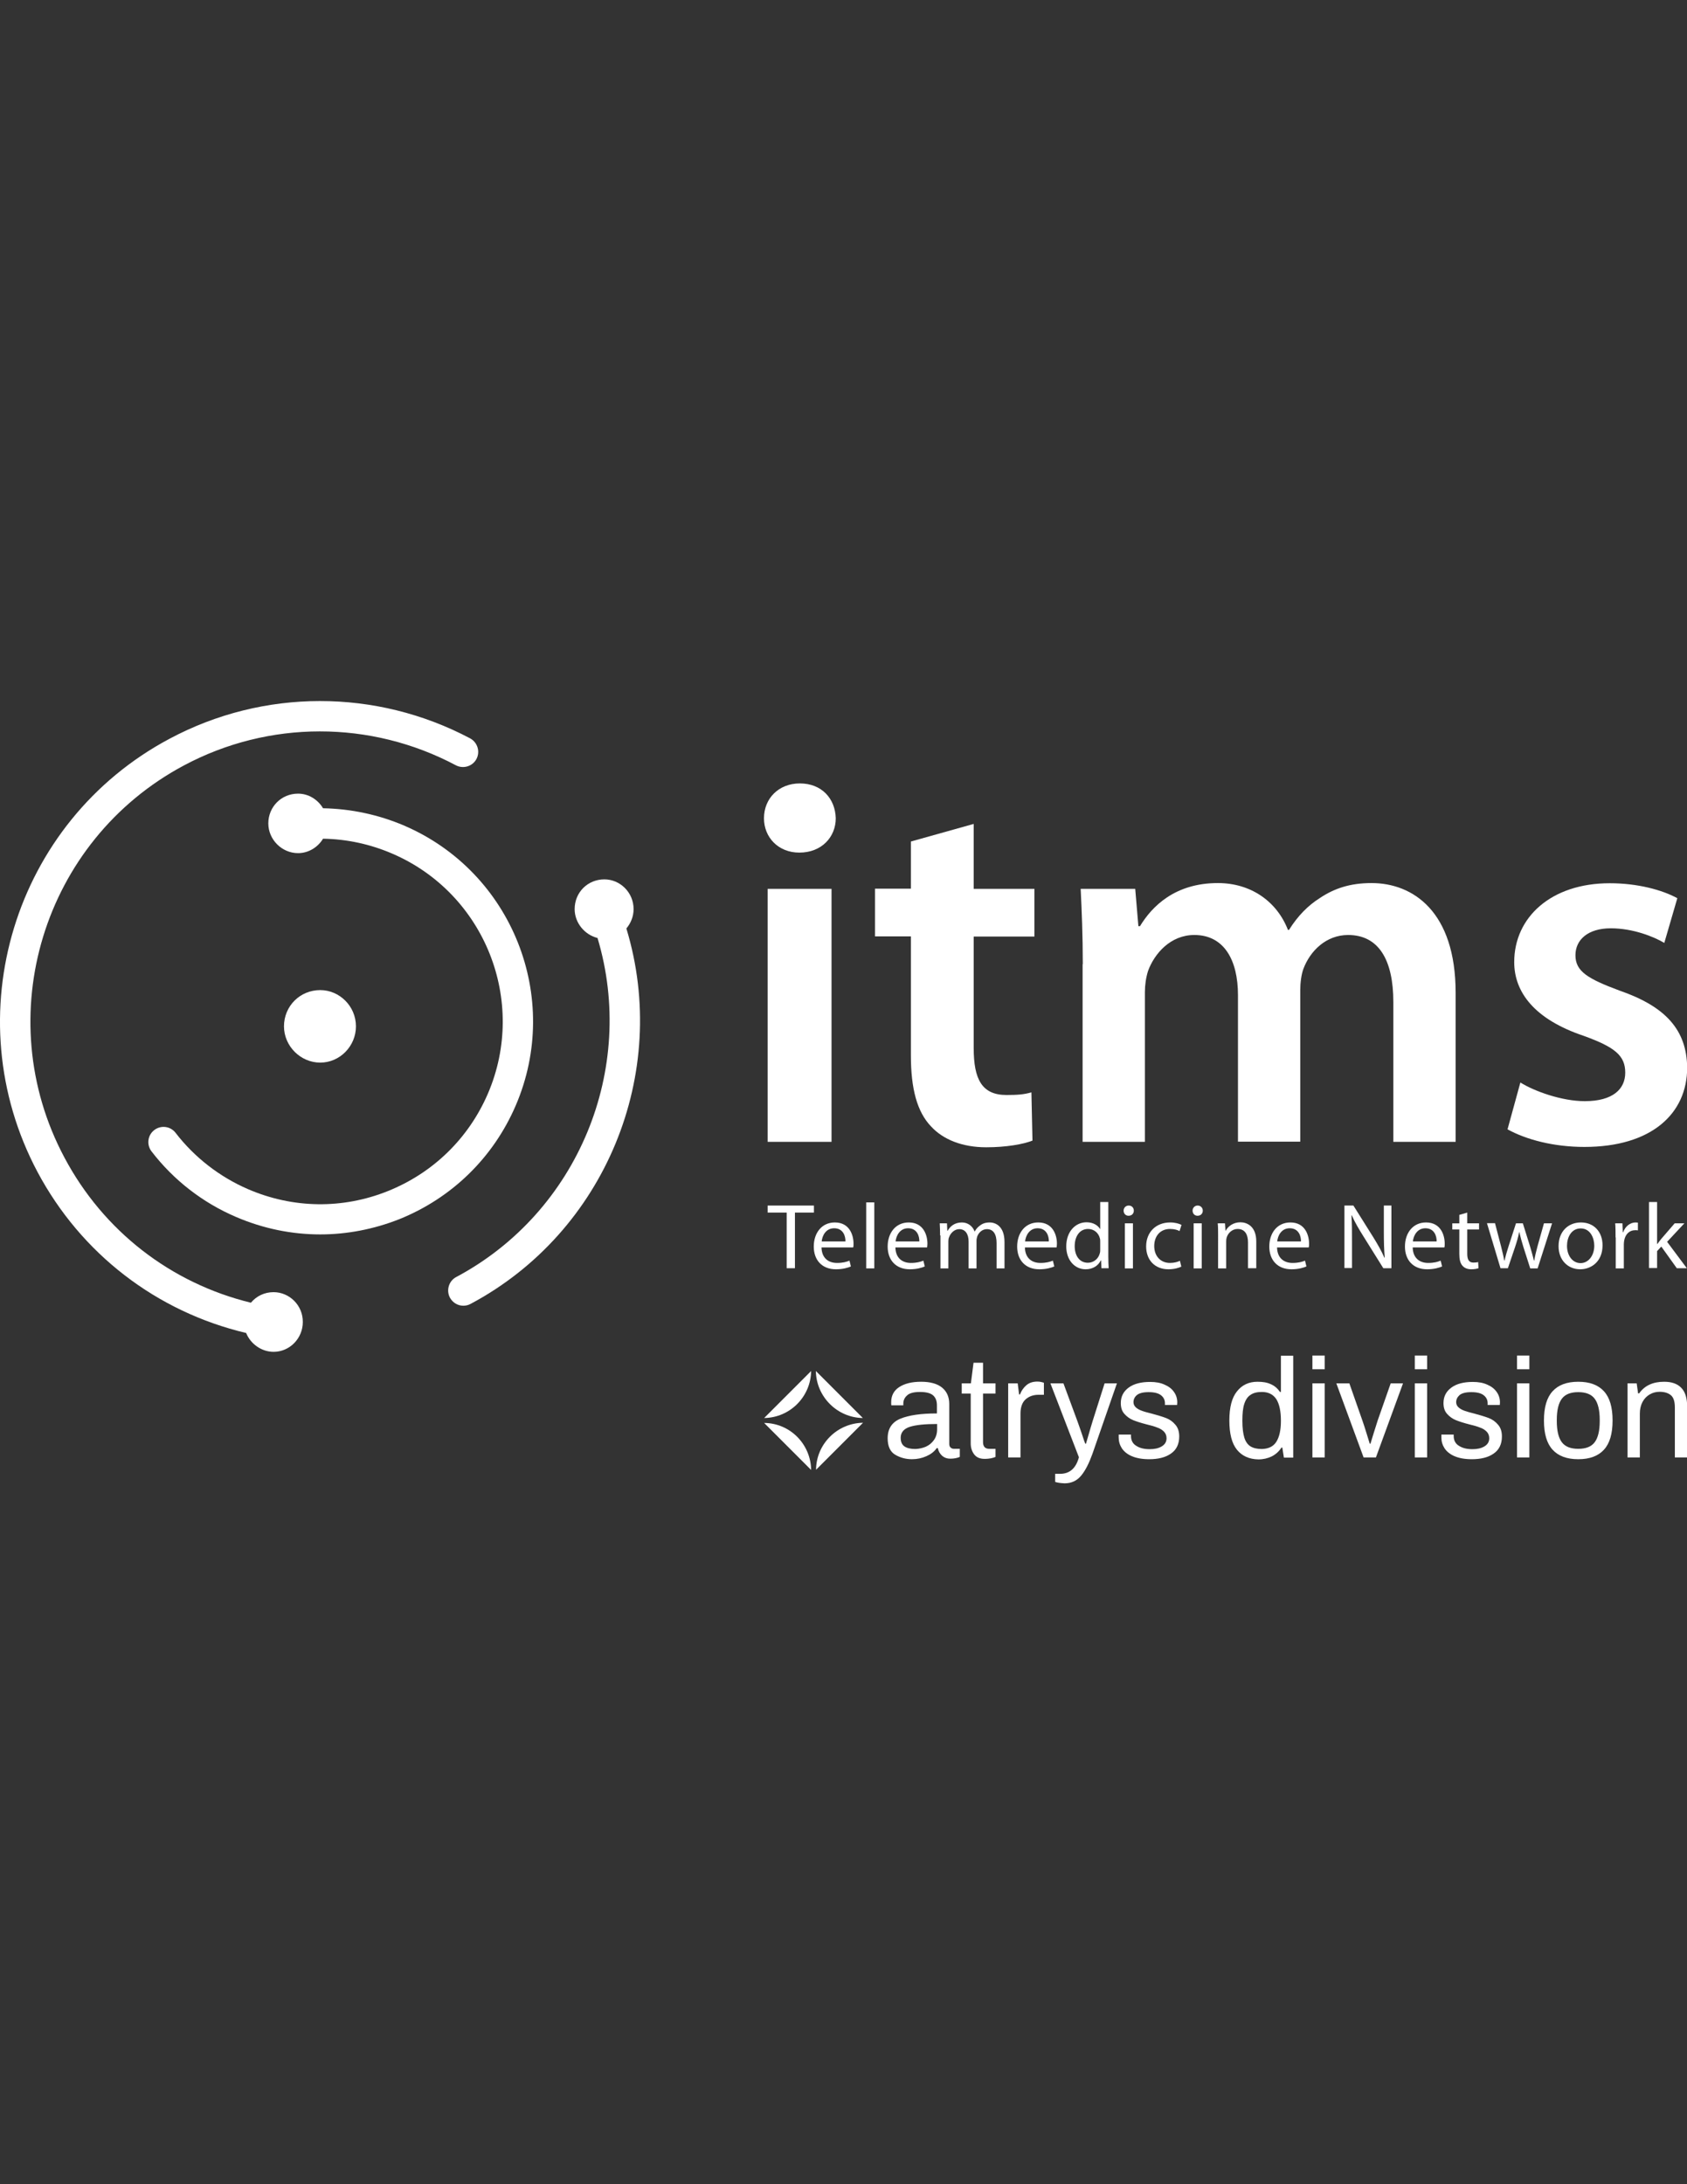 <?xml version="1.0" encoding="utf-8"?>
<!-- Generator: Adobe Illustrator 16.0.0, SVG Export Plug-In . SVG Version: 6.00 Build 0)  -->
<!DOCTYPE svg PUBLIC "-//W3C//DTD SVG 1.1//EN" "http://www.w3.org/Graphics/SVG/1.1/DTD/svg11.dtd">
<svg version="1.1" id="Layer_1" xmlns="http://www.w3.org/2000/svg" xmlns:xlink="http://www.w3.org/1999/xlink" x="0px" y="0px"
	 width="612px" height="792px" viewBox="0 0 612 792" enable-background="new 0 0 612 792" xml:space="preserve">
<rect x="0" y="0" width="612" height="792" fill="#333333" stroke="none"/>
<g>
	<path fill="#FFFFFF" d="M448.723,525.67c-1.851-2.298-2.744-5.809-2.744-10.596c0-4.724,0.894-8.233,2.744-10.531
		c1.852-2.362,4.341-3.511,7.469-3.511c1.914,0,3.51,0.255,4.851,0.894c1.341,0.574,2.426,1.531,3.319,2.809h0.319v-13.149h4.468
		v36.958h-3.383l-0.574-3.639h-0.319c-0.894,1.404-2.043,2.426-3.511,3.191c-1.468,0.702-3.064,1.085-4.852,1.085
		C453.192,529.117,450.574,527.968,448.723,525.67z M463.021,522.798c1.085-1.724,1.66-4.213,1.66-7.532v-0.191
		c0-3.383-0.575-6-1.66-7.724c-1.148-1.723-2.872-2.616-5.233-2.616c-1.724,0-3.064,0.319-4.086,1.021
		c-1.021,0.639-1.787,1.724-2.298,3.256c-0.51,1.532-0.702,3.511-0.702,6.063v0.191c0,2.554,0.256,4.532,0.702,6
		c0.447,1.469,1.213,2.554,2.234,3.191c1.021,0.639,2.426,0.958,4.149,0.958C460.149,525.351,461.936,524.521,463.021,522.798z"/>
	<path fill="#FFFFFF" d="M476.106,491.521h4.469v4.979h-4.469V491.521z M476.106,501.606h4.469v26.872h-4.469V501.606z"/>
	<path fill="#FFFFFF" d="M484.787,501.606h4.723l4.724,13.468c0.447,1.276,0.958,2.809,1.532,4.724
		c0.574,1.852,0.957,3.128,1.148,3.702h0.256c0.191-0.574,0.511-1.787,1.085-3.574s1.085-3.447,1.532-4.852l4.723-13.468h4.469
		l-9.83,26.872h-4.468L484.787,501.606z"/>
	<path fill="#FFFFFF" d="M513.255,491.521h4.468v4.979h-4.468V491.521z M513.255,501.606h4.468v26.872h-4.468V501.606z"/>
	<path fill="#FFFFFF" d="M527.681,528.032c-1.66-0.702-2.873-1.724-3.639-2.873c-0.766-1.212-1.148-2.489-1.148-3.894
		c0-0.383,0-0.702,0-0.829c0-0.128,0-0.256,0-0.256h4.468v0.511c0,1.596,0.639,2.809,1.915,3.574
		c1.276,0.83,2.872,1.213,4.915,1.213c1.723,0,3.191-0.319,4.34-1.021c1.149-0.702,1.724-1.659,1.724-2.936
		c0-0.958-0.319-1.787-0.958-2.426c-0.638-0.639-1.468-1.148-2.425-1.468c-0.958-0.383-2.234-0.767-3.894-1.149
		c-1.979-0.511-3.574-1.021-4.852-1.531c-1.213-0.511-2.298-1.277-3.191-2.298c-0.894-1.021-1.276-2.298-1.276-3.895
		c0-2.361,0.957-4.212,2.872-5.616s4.532-2.043,7.787-2.043c2.043,0,3.83,0.319,5.298,1.021c1.469,0.638,2.617,1.532,3.384,2.681
		c0.766,1.085,1.148,2.361,1.148,3.702l-0.063,0.957h-4.404v-0.574c0-1.213-0.447-2.17-1.404-2.936
		c-0.958-0.767-2.426-1.149-4.532-1.149c-2.043,0-3.446,0.383-4.276,1.085c-0.83,0.767-1.213,1.596-1.213,2.554
		c0,0.766,0.319,1.404,0.894,1.915c0.574,0.51,1.276,0.894,2.17,1.212c0.894,0.319,2.043,0.639,3.575,1.021
		c2.106,0.574,3.829,1.085,5.17,1.596c1.34,0.511,2.489,1.341,3.383,2.426c0.957,1.085,1.404,2.489,1.404,4.276
		c0,2.745-1.021,4.852-3,6.191c-1.979,1.404-4.659,2.043-7.915,2.043C531.383,529.117,529.34,528.734,527.681,528.032z"/>
	<path fill="#FFFFFF" d="M550.34,491.521h4.468v4.979h-4.468V491.521z M550.34,501.606h4.468v26.872h-4.468V501.606z"/>
	<path fill="#FFFFFF" d="M563.234,525.67c-2.106-2.298-3.128-5.809-3.128-10.596s1.021-8.298,3.128-10.596s5.17-3.446,9.319-3.446
		c4.148,0,7.213,1.148,9.319,3.446S585,510.287,585,515.074s-1.021,8.298-3.128,10.596s-5.171,3.447-9.319,3.447
		C568.404,529.117,565.34,527.968,563.234,525.67z M578.49,522.989c1.212-1.596,1.851-4.148,1.851-7.724v-0.383
		c0-3.574-0.639-6.128-1.851-7.724c-1.213-1.596-3.192-2.361-5.937-2.361c-2.745,0-4.724,0.766-5.937,2.361
		s-1.851,4.149-1.851,7.724v0.383c0,3.575,0.638,6.128,1.851,7.724s3.191,2.361,5.937,2.361
		C575.297,525.351,577.277,524.585,578.49,522.989z"/>
	<path fill="#FFFFFF" d="M590.297,501.606h3.447l0.511,3.639h0.383c1.979-2.809,4.979-4.213,9.063-4.213
		c2.682,0,4.788,0.702,6.192,2.17c1.468,1.468,2.17,3.766,2.17,6.957v18.319h-4.468v-18.063c0-2.17-0.447-3.639-1.404-4.468
		c-0.958-0.83-2.362-1.277-4.149-1.277c-1.276,0-2.489,0.319-3.574,0.958c-1.085,0.638-1.979,1.531-2.617,2.744
		s-0.957,2.617-0.957,4.213v15.894h-4.469v-26.872H590.297z"/>
	<g>
		<g>
			<path fill="#FFFFFF" d="M294.255,497.139l-17.042,17.042C286.596,514.054,294.127,506.457,294.255,497.139z"/>
			<path fill="#FFFFFF" d="M277.213,515.968l17.042,17.043C294.127,523.628,286.596,516.032,277.213,515.968z"/>
			<path fill="#FFFFFF" d="M296.042,532.947l17.043-17.043C303.701,516.032,296.107,523.628,296.042,532.947z"/>
			<path fill="#FFFFFF" d="M313.021,514.181l-17.042-17.042C296.107,506.457,303.701,514.054,313.021,514.181z"/>
		</g>
		<path fill="#FFFFFF" d="M324.701,527.457c-1.787-1.085-2.681-3.063-2.681-5.936c0-3.447,1.532-5.809,4.596-7.085
			c3.064-1.277,7.469-1.915,13.277-1.915v-2.937c0-1.596-0.447-2.744-1.341-3.574s-2.489-1.276-4.787-1.276
			c-2.17,0-3.766,0.383-4.66,1.213c-0.957,0.829-1.404,1.851-1.404,3v0.638h-4.34c-0.063-0.191-0.063-0.574-0.063-1.148
			c0-2.362,0.957-4.213,2.936-5.489c1.979-1.277,4.596-1.915,7.915-1.915s5.872,0.702,7.596,2.106s2.617,3.383,2.617,5.936v14.489
			c0,0.639,0.191,1.086,0.511,1.341c0.319,0.319,0.766,0.446,1.276,0.446h2.043v2.937c-0.894,0.383-2.043,0.639-3.447,0.639
			c-1.148,0-2.106-0.319-2.937-1.021c-0.766-0.702-1.34-1.596-1.596-2.809h-0.383c-0.894,1.276-2.17,2.234-3.766,2.937
			s-3.319,1.085-5.234,1.085C328.596,529.117,326.49,528.543,324.701,527.457z M335.872,524.585c1.213-0.574,2.17-1.34,2.936-2.426
			c0.767-1.085,1.149-2.361,1.149-3.894v-1.915c-4.404,0-7.66,0.319-9.894,1.021c-2.17,0.702-3.319,2.043-3.319,3.958
			c0,1.468,0.447,2.489,1.341,3.127c0.894,0.639,2.233,0.958,4.021,0.958C333.383,525.351,334.659,525.096,335.872,524.585z"/>
		<path fill="#FFFFFF" d="M353.425,527.394c-0.829-1.085-1.276-2.426-1.276-4.021v-18.063h-3.255v-3.702h3.318l0.958-7.468h3.446
			v7.468h4.532v3.702h-4.532v17.617c0,1.596,0.767,2.425,2.234,2.425h2.298v2.937c-0.447,0.191-1.021,0.383-1.724,0.511
			s-1.404,0.191-1.979,0.191C355.596,529.054,354.255,528.479,353.425,527.394z"/>
		<path fill="#FFFFFF" d="M365.744,501.606h3.447l0.51,4.021h0.319c0.511-1.341,1.277-2.426,2.298-3.319
			c1.021-0.894,2.362-1.341,4.021-1.341c0.574,0,1.085,0.064,1.532,0.191c0.446,0.128,0.766,0.191,0.829,0.256v4.34h-1.914
			c-1.915,0-3.511,0.575-4.724,1.66s-1.852,2.809-1.852,5.17v15.894h-4.468V501.606L365.744,501.606z"/>
		<path fill="#FFFFFF" d="M382.787,537.351v-2.936h1.787c3.446,0,5.744-1.979,6.829-6l-10.34-26.809h4.724l4.979,13.468
			c0.446,1.276,1.021,2.809,1.659,4.724c0.639,1.915,1.021,3.128,1.276,3.702h0.256c0.191-0.574,0.511-1.659,0.957-3.255
			c0.447-1.596,0.958-3.319,1.532-5.171l4.276-13.468h4.469l-8.873,25.532c-1.213,3.383-2.553,6.063-4.085,7.914
			c-1.532,1.852-3.511,2.809-6,2.809C384.894,537.798,383.681,537.67,382.787,537.351z"/>
		<path fill="#FFFFFF" d="M410.616,528.032c-1.659-0.702-2.872-1.724-3.638-2.873c-0.767-1.212-1.149-2.489-1.149-3.894
			c0-0.383,0-0.702,0-0.829c0-0.128,0-0.256,0-0.256h4.468v0.511c0,1.596,0.639,2.809,1.915,3.574
			c1.277,0.83,2.873,1.213,4.915,1.213c1.724,0,3.191-0.319,4.341-1.021c1.148-0.702,1.724-1.659,1.724-2.936
			c0-0.958-0.319-1.787-0.958-2.426c-0.638-0.639-1.468-1.148-2.426-1.468c-0.957-0.383-2.233-0.767-3.894-1.149
			c-1.979-0.511-3.574-1.021-4.851-1.531c-1.213-0.511-2.298-1.277-3.191-2.298c-0.894-1.021-1.276-2.298-1.276-3.895
			c0-2.361,0.957-4.212,2.872-5.616s4.532-2.043,7.787-2.043c2.043,0,3.83,0.319,5.298,1.021c1.468,0.638,2.617,1.532,3.383,2.681
			c0.766,1.085,1.149,2.361,1.149,3.702l-0.064,0.957h-4.404v-0.574c0-1.213-0.446-2.17-1.404-2.936
			c-0.957-0.767-2.425-1.149-4.531-1.149c-2.043,0-3.447,0.383-4.277,1.085c-0.829,0.702-1.212,1.596-1.212,2.554
			c0,0.766,0.318,1.404,0.894,1.915c0.574,0.51,1.276,0.894,2.17,1.212c0.83,0.319,2.043,0.639,3.574,1.021
			c2.106,0.574,3.83,1.085,5.171,1.596c1.34,0.511,2.489,1.341,3.383,2.426c0.957,1.085,1.404,2.489,1.404,4.276
			c0,2.745-1.021,4.852-3,6.191c-1.979,1.404-4.66,2.043-7.915,2.043C414.383,529.117,412.277,528.734,410.616,528.032z"/>
	</g>
</g>
<g>
	<path fill="#FFFFFF" d="M278.49,322.309h23.17v91.723h-23.17V322.309z M303.192,296.713c0,6.766-5.106,12.447-13.213,12.447
		c-7.724,0-12.83-5.617-12.83-12.447c0-7.149,5.298-12.639,13.021-12.639C298.085,284.074,303,289.564,303.192,296.713"/>
	<path fill="#FFFFFF" d="M353.234,298.755v23.553h22.021v17.298h-22.021v40.468c0,11.298,3,16.978,11.872,16.978
		c4.149,0,6.384-0.191,9.064-0.957l0.383,17.489c-3.383,1.341-9.574,2.426-16.787,2.426c-8.681,0-15.639-2.809-19.979-7.532
		c-5.106-5.298-7.341-13.723-7.341-25.787v-43.149h-13.021v-17.298h13.021v-17.106L353.234,298.755z"/>
	<path fill="#FFFFFF" d="M392.808,349.628c0-10.532-0.383-19.404-0.766-27.319h19.787l1.149,13.532h0.574
		c4.341-7.149,12.639-15.638,28.276-15.638c12.064,0,21.447,6.766,25.404,16.979h0.383c3.191-5.106,6.958-8.872,11.106-11.489
		c5.298-3.574,11.106-5.489,18.83-5.489c15.063,0,30.511,10.34,30.511,39.766v54.063h-22.596v-50.68
		c0-15.255-5.298-24.319-16.404-24.319c-7.915,0-13.724,5.681-16.213,12.255c-0.766,2.042-1.149,5.106-1.149,7.724v54.958h-22.596
		v-53.107c0-12.83-5.106-21.83-15.829-21.83c-8.681,0-14.489,6.766-16.787,13.021c-0.767,2.425-1.149,5.106-1.149,7.723v54.255
		h-22.596v-64.403H392.808z"/>
	<path fill="#FFFFFF" d="M551.553,392.521c5.106,3.191,15.063,6.766,23.361,6.766c10.149,0,14.682-4.34,14.682-10.34
		c0-6.191-3.767-9.255-15.064-13.34c-17.872-6-25.213-15.83-25.213-26.745c0-16.213,13.341-28.596,34.66-28.596
		c10.148,0,19.021,2.425,24.511,5.425l-4.724,16.213c-3.767-2.234-11.298-5.298-19.404-5.298c-8.298,0-12.83,4.149-12.83,9.766
		c0,5.808,4.341,8.489,16.021,12.83c16.787,5.809,24.319,14.298,24.511,27.894c0,16.787-13.021,28.787-37.276,28.787
		c-11.106,0-21.064-2.617-27.895-6.383L551.553,392.521z"/>
	<polygon fill="#FFFFFF" points="285.383,439.691 278.49,439.691 278.49,437.139 295.277,437.139 295.277,439.691 288.383,439.691 
		288.383,459.861 285.383,459.861 	"/>
	<path fill="#FFFFFF" d="M306.701,450.159c0.064-1.851-0.766-4.787-4.085-4.787c-3.063,0-4.34,2.745-4.531,4.787H306.701z
		 M298.021,452.266c0.064,4.021,2.617,5.682,5.617,5.682c2.106,0,3.447-0.384,4.532-0.83l0.511,2.106
		c-1.021,0.446-2.873,1.021-5.426,1.021c-5.043,0-8.042-3.319-8.042-8.234s2.872-8.745,7.659-8.745c5.361,0,6.766,4.66,6.766,7.66
		c0,0.574,0,1.021-0.128,1.404h-11.489V452.266z"/>
	<rect x="314.234" y="435.989" fill="#FFFFFF" width="2.937" height="23.937"/>
	<path fill="#FFFFFF" d="M333.51,450.159c0.064-1.851-0.766-4.787-4.085-4.787c-3,0-4.34,2.745-4.531,4.787H333.51z
		 M324.829,452.266c0.064,4.021,2.617,5.682,5.617,5.682c2.106,0,3.447-0.384,4.532-0.83l0.511,2.106
		c-1.021,0.446-2.873,1.021-5.426,1.021c-5.043,0-8.043-3.319-8.043-8.234s2.873-8.745,7.66-8.745c5.361,0,6.766,4.66,6.766,7.66
		c0,0.574-0.063,1.021-0.128,1.404h-11.489V452.266z"/>
	<path fill="#FFFFFF" d="M341.042,447.989c0-1.724-0.063-3.063-0.128-4.404h2.617l0.128,2.681h0.128c0.894-1.531,2.425-3,5.17-3
		c2.17,0,3.894,1.341,4.596,3.256h0.063c0.511-0.958,1.149-1.596,1.852-2.106c0.957-0.766,2.042-1.149,3.574-1.149
		c2.17,0,5.361,1.404,5.361,7.086v9.574h-2.872v-9.191c0-3.191-1.148-5.043-3.511-5.043c-1.724,0-3,1.276-3.511,2.681
		c-0.127,0.447-0.255,0.958-0.255,1.469v10.085h-2.872v-9.767c0-2.616-1.149-4.468-3.384-4.468c-1.787,0-3.191,1.468-3.702,2.937
		c-0.191,0.383-0.255,0.957-0.255,1.468v9.83h-2.872v-11.937H341.042z"/>
	<path fill="#FFFFFF" d="M380.49,450.159c0.063-1.851-0.767-4.787-4.086-4.787c-3,0-4.34,2.745-4.531,4.787H380.49z
		 M371.808,452.266c0.064,4.021,2.617,5.682,5.617,5.682c2.106,0,3.447-0.384,4.532-0.83l0.511,2.106
		c-1.021,0.446-2.872,1.021-5.426,1.021c-5.043,0-8.043-3.319-8.043-8.234s2.873-8.745,7.66-8.745c5.361,0,6.766,4.66,6.766,7.66
		c0,0.574-0.063,1.021-0.128,1.404h-11.489V452.266z"/>
	<path fill="#FFFFFF" d="M399.127,450.224c0-0.383,0-0.894-0.128-1.213c-0.446-1.852-2.042-3.383-4.276-3.383
		c-3.063,0-4.851,2.681-4.851,6.255c0,3.319,1.659,6,4.787,6c1.979,0,3.83-1.34,4.34-3.511c0.128-0.383,0.128-0.829,0.128-1.276
		V450.224z M402.064,435.926v19.724c0,1.468,0.063,3.127,0.128,4.212h-2.617l-0.128-2.808h-0.128
		c-0.894,1.851-2.809,3.191-5.489,3.191c-3.957,0-7.021-3.319-7.021-8.298c0-5.426,3.384-8.745,7.341-8.745
		c2.489,0,4.148,1.148,4.915,2.426h0.063v-9.767h2.937V435.926z"/>
	<path fill="#FFFFFF" d="M408.064,443.585h2.936v16.341h-2.936V443.585z M411.319,438.989c0,1.021-0.702,1.852-1.915,1.852
		c-1.085,0-1.787-0.83-1.787-1.852s0.767-1.851,1.852-1.851C410.616,437.139,411.319,437.968,411.319,438.989"/>
	<path fill="#FFFFFF" d="M428.553,459.287c-0.766,0.383-2.489,0.958-4.659,0.958c-4.915,0-8.106-3.319-8.106-8.298
		c0-5.043,3.446-8.682,8.744-8.682c1.724,0,3.319,0.447,4.085,0.894l-0.702,2.234c-0.702-0.383-1.851-0.766-3.446-0.766
		c-3.767,0-5.745,2.809-5.745,6.191c0,3.766,2.426,6.128,5.682,6.128c1.659,0,2.808-0.384,3.638-0.767L428.553,459.287z"/>
	<path fill="#FFFFFF" d="M433.021,443.585h2.937v16.341h-2.937V443.585z M436.34,438.989c0,1.021-0.702,1.852-1.915,1.852
		c-1.085,0-1.787-0.83-1.787-1.852s0.766-1.851,1.852-1.851C435.574,437.139,436.34,437.968,436.34,438.989"/>
	<path fill="#FFFFFF" d="M441.894,447.989c0-1.724,0-3.063-0.128-4.404h2.617l0.191,2.681h0.063c0.83-1.531,2.681-3.063,5.361-3.063
		c2.234,0,5.745,1.341,5.745,6.957v9.702h-3v-9.383c0-2.617-0.957-4.851-3.766-4.851c-1.915,0-3.447,1.404-3.958,3.063
		c-0.128,0.383-0.191,0.894-0.191,1.404v9.83h-2.937L441.894,447.989L441.894,447.989z"/>
	<path fill="#FFFFFF" d="M471.957,450.159c0.063-1.851-0.766-4.787-4.085-4.787c-3.064,0-4.341,2.745-4.532,4.787H471.957z
		 M463.277,452.266c0.063,4.021,2.617,5.682,5.617,5.682c2.105,0,3.446-0.384,4.531-0.83l0.511,2.106
		c-1.021,0.446-2.872,1.021-5.426,1.021c-5.042,0-8.042-3.319-8.042-8.234s2.872-8.745,7.659-8.745c5.362,0,6.766,4.66,6.766,7.66
		c0,0.574,0,1.021-0.127,1.404h-11.489V452.266z"/>
	<path fill="#FFFFFF" d="M487.723,459.861v-22.723h3.256l7.213,11.489c1.659,2.681,3,5.042,4.021,7.404l0.128-0.064
		c-0.255-3-0.319-5.809-0.319-9.318v-9.511h2.745v22.723h-2.937l-7.213-11.553c-1.596-2.554-3.127-5.106-4.213-7.596h-0.127
		c0.191,2.872,0.191,5.617,0.191,9.383v9.702h-2.745V459.861z"/>
	<path fill="#FFFFFF" d="M521.17,450.159c0.063-1.851-0.767-4.787-4.085-4.787c-3,0-4.341,2.745-4.532,4.787H521.17z
		 M512.49,452.266c0.063,4.021,2.616,5.682,5.616,5.682c2.106,0,3.447-0.384,4.532-0.83l0.511,2.106
		c-1.021,0.446-2.872,1.021-5.426,1.021c-5.042,0-8.042-3.319-8.042-8.234s2.872-8.745,7.659-8.745c5.361,0,6.766,4.66,6.766,7.66
		c0,0.574,0,1.021-0.127,1.404H512.49V452.266z"/>
	<path fill="#FFFFFF" d="M532.277,439.691v3.894h4.276v2.234h-4.276v8.809c0,2.042,0.574,3.191,2.233,3.191
		c0.83,0,1.277-0.064,1.724-0.191l0.128,2.233c-0.574,0.192-1.468,0.384-2.617,0.384c-1.404,0-2.489-0.447-3.191-1.277
		c-0.83-0.894-1.148-2.361-1.148-4.276v-8.872h-2.554v-2.234h2.554v-3.063L532.277,439.691z"/>
	<path fill="#FFFFFF" d="M542.362,443.585l2.17,8.298c0.447,1.852,0.894,3.511,1.149,5.171h0.127
		c0.384-1.66,0.894-3.384,1.469-5.171l2.681-8.298h2.489l2.554,8.17c0.574,1.979,1.085,3.702,1.468,5.298h0.128
		c0.255-1.659,0.701-3.383,1.212-5.298l2.298-8.17h2.937l-5.234,16.341h-2.681l-2.489-7.787c-0.574-1.852-1.021-3.447-1.468-5.362
		h-0.064c-0.383,1.979-0.894,3.639-1.468,5.362l-2.617,7.723h-2.681l-4.915-16.34h2.937V443.585z"/>
	<path fill="#FFFFFF" d="M568.468,451.755c0,3.575,2.042,6.256,4.915,6.256c2.809,0,4.979-2.681,4.979-6.319
		c0-2.744-1.404-6.255-4.915-6.255C570,445.437,568.468,448.691,568.468,451.755 M581.362,451.563c0,6-4.213,8.682-8.106,8.682
		c-4.404,0-7.852-3.256-7.852-8.362c0-5.426,3.575-8.617,8.106-8.617C578.234,443.266,581.362,446.649,581.362,451.563"/>
	<path fill="#FFFFFF" d="M586.085,448.691c0-1.915,0-3.574-0.128-5.106h2.617l0.127,3.256h0.128
		c0.767-2.171,2.554-3.575,4.532-3.575c0.319,0,0.511,0.064,0.83,0.064v2.809c-0.319-0.064-0.575-0.064-1.021-0.064
		c-2.106,0-3.574,1.532-3.958,3.767c-0.063,0.383-0.127,0.894-0.127,1.404v8.681h-2.937v-11.234H586.085z"/>
	<path fill="#FFFFFF" d="M601.212,451.054h0.064c0.383-0.575,0.957-1.277,1.404-1.852l4.851-5.617h3.511l-6.255,6.702l7.148,9.574
		h-3.639l-5.616-7.851l-1.532,1.659v6.128h-2.937v-23.937h2.937v15.192H601.212z"/>
	<path fill="#FFFFFF" d="M99.255,468.543c-3.383,0-6.255,1.468-8.233,3.829c-29.043-7.085-53.49-25.979-67.66-52.659
		c-27.255-51.128-7.787-114.894,43.341-142.149c30.829-16.468,67.787-16.468,98.681-0.064c2.681,1.404,6.063,0.383,7.468-2.298
		s0.383-6-2.298-7.468c-34.148-18.063-74.936-18.063-109.021,0.128c-56.553,30.064-78,100.532-47.936,157.085
		c15.829,29.681,43.148,50.681,75.702,58.403c1.596,3.958,5.553,6.83,9.957,6.83c5.872,0,10.596-4.915,10.596-10.787
		C109.915,473.266,104.936,468.543,99.255,468.543"/>
	<path fill="#FFFFFF" d="M187.085,400.883c16.851-39.127-1.276-84.638-40.404-101.489c-9.383-4.021-19.404-6.127-29.489-6.319
		c-1.915-3.191-5.298-5.298-9.064-5.298c-6.063,0-10.787,4.788-10.787,10.788c0,5.872,4.915,10.787,10.787,10.787
		c3.83,0,7.213-2.17,9.064-5.234c8.617,0.127,17.17,1.979,25.148,5.425c33.511,14.426,49.085,53.426,34.66,87
		c-7.021,16.276-19.915,28.787-36.319,35.361s-34.404,6.319-50.681-0.702c-10.341-4.468-19.469-11.554-26.298-20.426
		c-1.852-2.425-5.298-2.872-7.724-1.021c-2.426,1.851-2.872,5.297-1.021,7.723c7.979,10.404,18.574,18.639,30.702,23.809
		c9.83,4.213,20.17,6.319,30.511,6.319c9.639,0,19.341-1.852,28.596-5.489C163.851,434.457,178.915,419.84,187.085,400.883"/>
	<path fill="#FFFFFF" d="M227.234,336.67c1.596-1.915,2.617-4.341,2.617-7.021c0-6.064-4.915-10.787-10.596-10.787
		c-6.063,0-10.787,4.723-10.787,10.787c0,4.979,3.639,9.319,8.298,10.468c14.234,47.425-7.021,99.383-51.255,122.937
		c-2.682,1.403-3.702,4.787-2.298,7.468c1.021,1.851,2.872,2.936,4.851,2.936c0.894,0,1.787-0.191,2.617-0.638
		C219.638,446.776,243.192,389.138,227.234,336.67"/>
	<path fill="#FFFFFF" d="M129.127,372.16c0-7.34-6-13.149-12.957-13.149c-7.341,0-13.148,5.809-13.148,13.149
		c0,7.149,6,13.149,13.148,13.149C123.32,385.309,129.127,379.309,129.127,372.16"/>
</g>
</svg>
